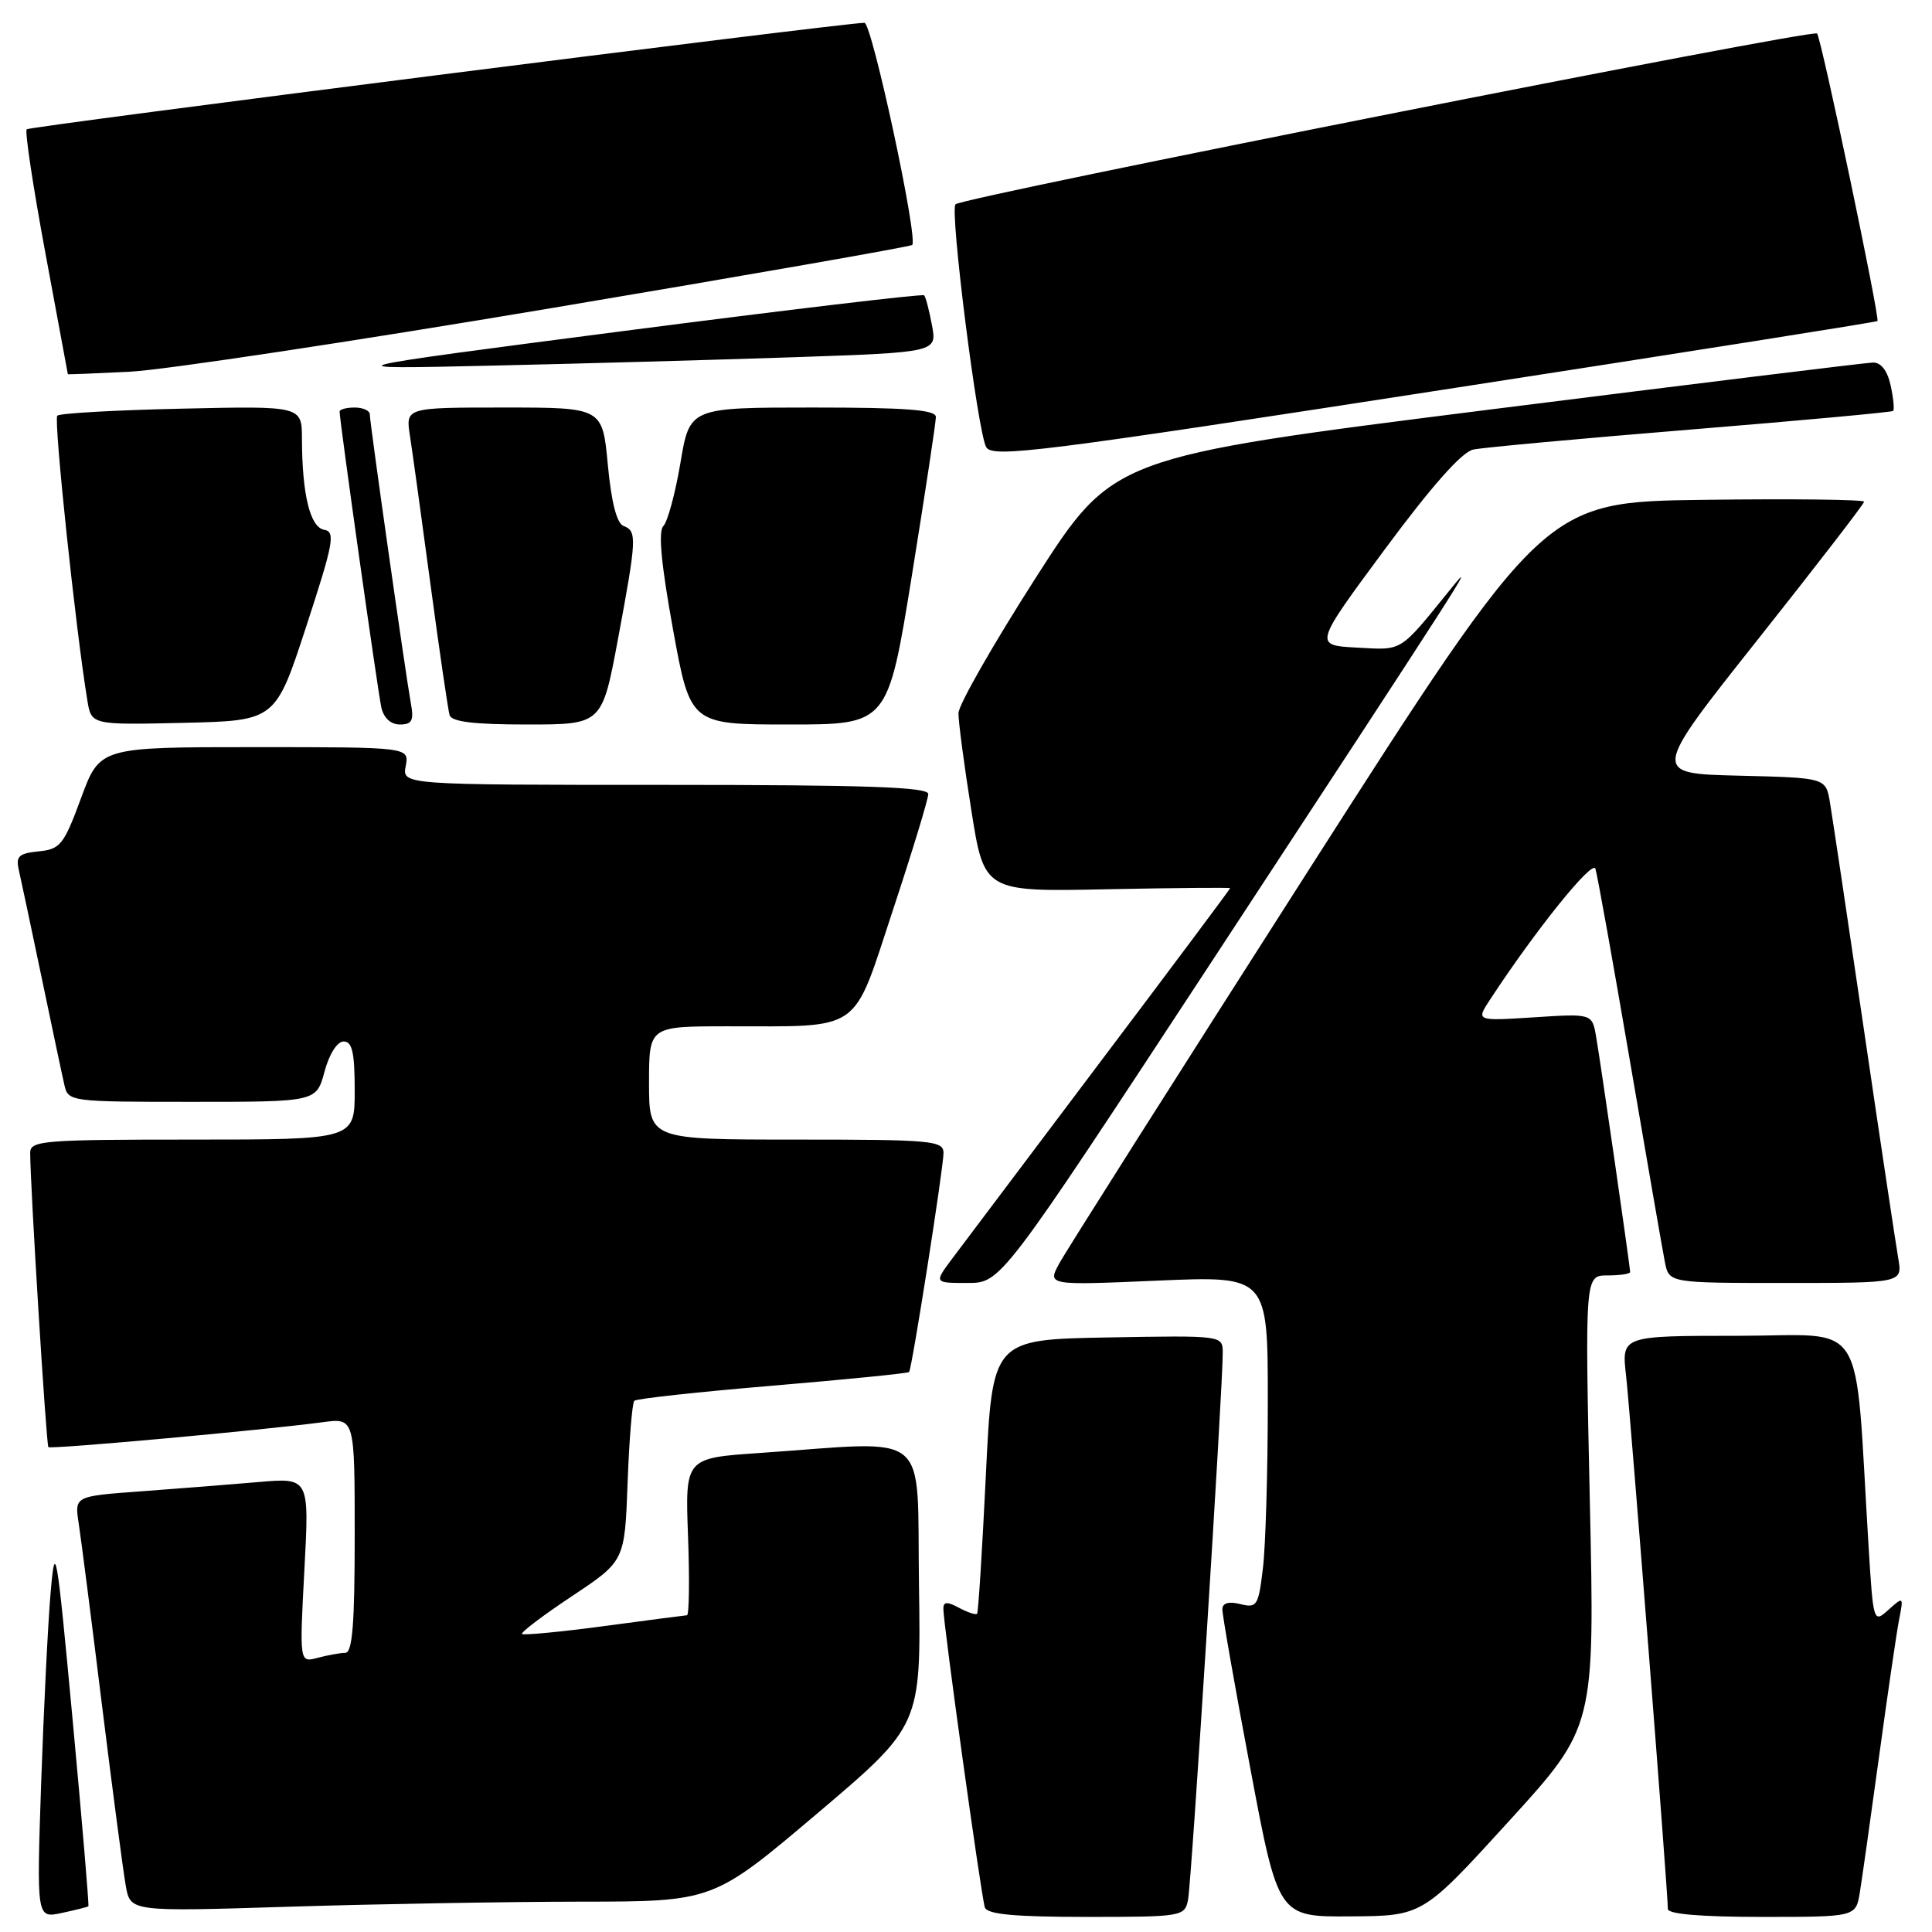<?xml version="1.0" encoding="UTF-8" standalone="no"?>
<!DOCTYPE svg PUBLIC "-//W3C//DTD SVG 1.1//EN" "http://www.w3.org/Graphics/SVG/1.1/DTD/svg11.dtd" >
<svg xmlns="http://www.w3.org/2000/svg" xmlns:xlink="http://www.w3.org/1999/xlink" version="1.1" viewBox="0 0 256 256">
 <g >
 <path fill="currentColor"
d=" M 11.71 252.59 C 11.82 252.50 10.88 241.42 9.63 227.96 C 7.51 205.20 7.31 204.02 6.71 211.00 C 6.35 215.12 5.79 226.53 5.45 236.35 C 4.85 254.19 4.85 254.19 8.17 253.48 C 10.00 253.09 11.59 252.69 11.71 252.59 Z  M 157.42 251.75 C 157.88 249.52 162.05 183.61 162.02 179.22 C 162.00 176.95 162.00 176.95 146.75 177.22 C 131.50 177.50 131.50 177.50 130.63 195.50 C 130.15 205.40 129.63 213.65 129.47 213.83 C 129.30 214.01 128.23 213.66 127.09 213.05 C 125.49 212.19 125.00 212.22 125.00 213.17 C 125.00 215.20 130.03 251.39 130.50 252.75 C 130.82 253.66 134.44 254.00 143.95 254.00 C 156.64 254.00 156.97 253.94 157.42 251.75 Z  M 199.91 241.35 C 211.32 228.83 211.32 228.83 210.66 198.91 C 210.01 169.00 210.01 169.00 213.00 169.00 C 214.65 169.00 216.00 168.80 216.00 168.55 C 216.00 167.87 212.11 140.91 211.50 137.40 C 210.97 134.30 210.97 134.30 203.27 134.80 C 195.58 135.29 195.58 135.29 197.42 132.48 C 203.48 123.23 211.01 113.88 211.40 115.11 C 211.65 115.87 213.70 127.30 215.96 140.50 C 218.22 153.70 220.31 165.74 220.61 167.25 C 221.16 170.00 221.16 170.00 236.62 170.00 C 252.09 170.00 252.09 170.00 251.53 166.75 C 251.22 164.96 249.17 151.35 246.99 136.50 C 244.81 121.65 242.77 108.05 242.47 106.28 C 241.92 103.06 241.92 103.06 230.38 102.78 C 218.83 102.50 218.83 102.50 232.91 84.75 C 240.66 74.98 247.00 66.76 247.00 66.48 C 247.00 66.19 237.46 66.08 225.81 66.23 C 204.62 66.50 204.62 66.50 173.27 115.50 C 156.04 142.45 141.22 165.81 140.36 167.41 C 138.78 170.32 138.78 170.32 153.39 169.69 C 168.00 169.06 168.00 169.06 167.99 185.78 C 167.99 194.98 167.70 204.89 167.34 207.82 C 166.75 212.79 166.55 213.10 164.35 212.55 C 162.81 212.17 161.99 212.40 161.97 213.23 C 161.95 213.93 163.61 223.39 165.66 234.25 C 169.37 254.00 169.37 254.00 178.94 253.93 C 188.50 253.87 188.50 253.87 199.91 241.35 Z  M 246.44 250.75 C 246.73 248.96 247.89 240.75 249.02 232.50 C 250.15 224.25 251.33 216.15 251.66 214.50 C 252.24 211.55 252.21 211.53 250.24 213.30 C 248.24 215.10 248.22 215.04 247.59 204.80 C 245.69 173.85 247.65 177.00 230.32 177.00 C 214.86 177.00 214.86 177.00 215.46 182.25 C 216.02 187.17 221.00 250.67 221.00 252.95 C 221.00 253.63 225.42 254.00 233.45 254.00 C 245.91 254.00 245.91 254.00 246.44 250.75 Z  M 76.91 251.98 C 94.50 251.97 94.50 251.97 108.27 240.31 C 122.04 228.64 122.04 228.64 121.77 210.07 C 121.46 189.06 123.73 190.94 100.64 192.53 C 90.78 193.20 90.78 193.20 91.17 203.60 C 91.38 209.32 91.31 214.01 91.03 214.03 C 90.74 214.05 85.78 214.69 80.02 215.47 C 74.25 216.24 69.37 216.70 69.17 216.51 C 68.97 216.31 71.95 214.05 75.79 211.50 C 82.78 206.85 82.78 206.85 83.16 196.49 C 83.37 190.79 83.77 185.89 84.05 185.61 C 84.33 185.33 92.59 184.43 102.39 183.61 C 112.20 182.78 120.33 181.97 120.46 181.80 C 120.85 181.29 125.04 154.61 125.02 152.75 C 125.00 151.14 123.40 151.00 105.50 151.00 C 86.00 151.00 86.00 151.00 86.00 143.50 C 86.00 136.00 86.00 136.00 96.25 135.99 C 114.45 135.97 112.87 137.07 118.31 120.61 C 120.89 112.81 123.00 105.88 123.00 105.21 C 123.00 104.29 114.80 104.00 88.14 104.00 C 53.28 104.00 53.28 104.00 53.76 101.50 C 54.23 99.00 54.23 99.00 33.73 99.00 C 13.23 99.00 13.23 99.00 10.74 105.75 C 8.46 111.94 7.99 112.53 5.12 112.81 C 2.48 113.08 2.07 113.46 2.50 115.31 C 2.78 116.52 4.13 122.90 5.51 129.50 C 6.89 136.10 8.24 142.51 8.53 143.75 C 9.03 145.97 9.25 146.00 25.48 146.00 C 41.92 146.00 41.92 146.00 43.00 142.00 C 43.63 139.65 44.68 138.00 45.54 138.00 C 46.67 138.00 47.00 139.47 47.00 144.50 C 47.00 151.00 47.00 151.00 25.50 151.00 C 5.69 151.00 4.00 151.14 4.00 152.75 C 4.00 157.02 6.13 191.47 6.41 191.75 C 6.73 192.06 34.84 189.51 42.75 188.45 C 47.00 187.88 47.00 187.88 47.00 203.44 C 47.00 215.21 46.70 219.00 45.75 219.01 C 45.06 219.02 43.41 219.32 42.09 219.67 C 39.68 220.32 39.68 220.32 40.33 208.06 C 40.99 195.80 40.99 195.80 34.25 196.38 C 30.54 196.70 23.53 197.25 18.68 197.61 C 9.87 198.25 9.87 198.25 10.43 201.87 C 10.74 203.87 12.13 214.72 13.52 226.00 C 14.92 237.28 16.33 248.03 16.67 249.90 C 17.28 253.31 17.28 253.31 38.30 252.65 C 49.86 252.29 67.24 251.99 76.91 251.98 Z  M 160.01 128.25 C 194.48 75.70 195.79 73.64 192.30 77.95 C 185.32 86.55 185.97 86.14 179.79 85.81 C 174.09 85.50 174.09 85.50 183.50 72.78 C 189.69 64.42 193.70 59.89 195.21 59.57 C 196.47 59.30 209.43 58.11 224.00 56.92 C 238.57 55.73 250.66 54.62 250.85 54.45 C 251.03 54.28 250.89 52.76 250.52 51.07 C 250.09 49.11 249.24 48.01 248.17 48.04 C 247.25 48.06 224.23 50.89 197.00 54.32 C 147.50 60.57 147.50 60.57 137.26 76.53 C 131.63 85.32 127.01 93.40 127.00 94.50 C 126.99 95.60 127.75 101.37 128.70 107.33 C 130.41 118.17 130.41 118.17 146.71 117.83 C 155.67 117.65 163.00 117.59 163.00 117.69 C 163.00 117.80 155.27 128.15 145.81 140.69 C 136.36 153.24 127.53 164.96 126.19 166.75 C 123.76 170.00 123.76 170.00 128.19 170.00 C 132.62 170.00 132.62 170.00 160.01 128.25 Z  M 40.58 83.00 C 44.20 71.92 44.47 70.47 42.96 70.20 C 41.09 69.87 40.03 65.53 40.01 58.15 C 40.00 53.79 40.00 53.79 24.08 54.15 C 15.33 54.34 7.91 54.76 7.59 55.08 C 7.09 55.58 10.01 83.29 11.57 92.78 C 12.10 96.06 12.10 96.06 24.30 95.78 C 36.50 95.50 36.50 95.50 40.58 83.00 Z  M 54.45 93.25 C 53.74 89.35 49.00 56.00 49.00 54.91 C 49.00 54.41 48.10 54.00 47.00 54.00 C 45.90 54.00 45.00 54.24 45.00 54.54 C 45.00 55.77 50.07 91.68 50.53 93.75 C 50.85 95.14 51.78 96.00 52.99 96.00 C 54.58 96.00 54.86 95.48 54.45 93.25 Z  M 81.89 84.66 C 84.38 71.27 84.42 70.38 82.62 69.69 C 81.72 69.34 81.01 66.56 80.54 61.58 C 79.83 54.00 79.83 54.00 66.79 54.00 C 53.74 54.00 53.74 54.00 54.32 57.75 C 54.64 59.81 55.87 68.70 57.05 77.50 C 58.23 86.30 59.37 94.06 59.57 94.75 C 59.83 95.64 62.78 96.00 69.85 96.00 C 79.77 96.00 79.77 96.00 81.89 84.66 Z  M 120.83 76.25 C 122.58 65.39 124.01 55.94 124.01 55.25 C 124.00 54.30 120.07 54.00 107.70 54.00 C 91.39 54.00 91.39 54.00 90.16 61.34 C 89.48 65.37 88.46 69.14 87.90 69.70 C 87.20 70.40 87.61 74.75 89.17 83.36 C 91.47 96.00 91.47 96.00 104.55 96.00 C 117.64 96.00 117.64 96.00 120.83 76.25 Z  M 192.84 51.39 C 223.45 46.66 248.62 42.68 248.77 42.54 C 249.13 42.21 241.32 4.99 240.77 4.44 C 240.14 3.81 127.67 26.10 126.61 27.07 C 125.82 27.79 129.55 57.33 130.68 59.25 C 131.53 60.70 137.66 59.93 192.84 51.39 Z  M 72.99 40.84 C 99.11 36.45 120.66 32.68 120.87 32.46 C 121.69 31.65 115.53 3.00 114.54 3.02 C 111.21 3.10 3.94 16.73 3.54 17.13 C 3.27 17.40 4.39 24.79 6.02 33.56 C 7.65 42.33 8.99 49.54 8.99 49.58 C 9.00 49.63 12.71 49.48 17.25 49.25 C 21.79 49.02 46.87 45.23 72.99 40.84 Z  M 105.33 47.33 C 124.16 46.68 124.16 46.68 123.49 43.09 C 123.12 41.12 122.66 39.33 122.45 39.13 C 122.25 38.92 104.40 41.04 82.79 43.84 C 43.50 48.94 43.50 48.94 65.00 48.45 C 76.83 48.19 94.97 47.68 105.33 47.33 Z "/>
</g>
</svg>